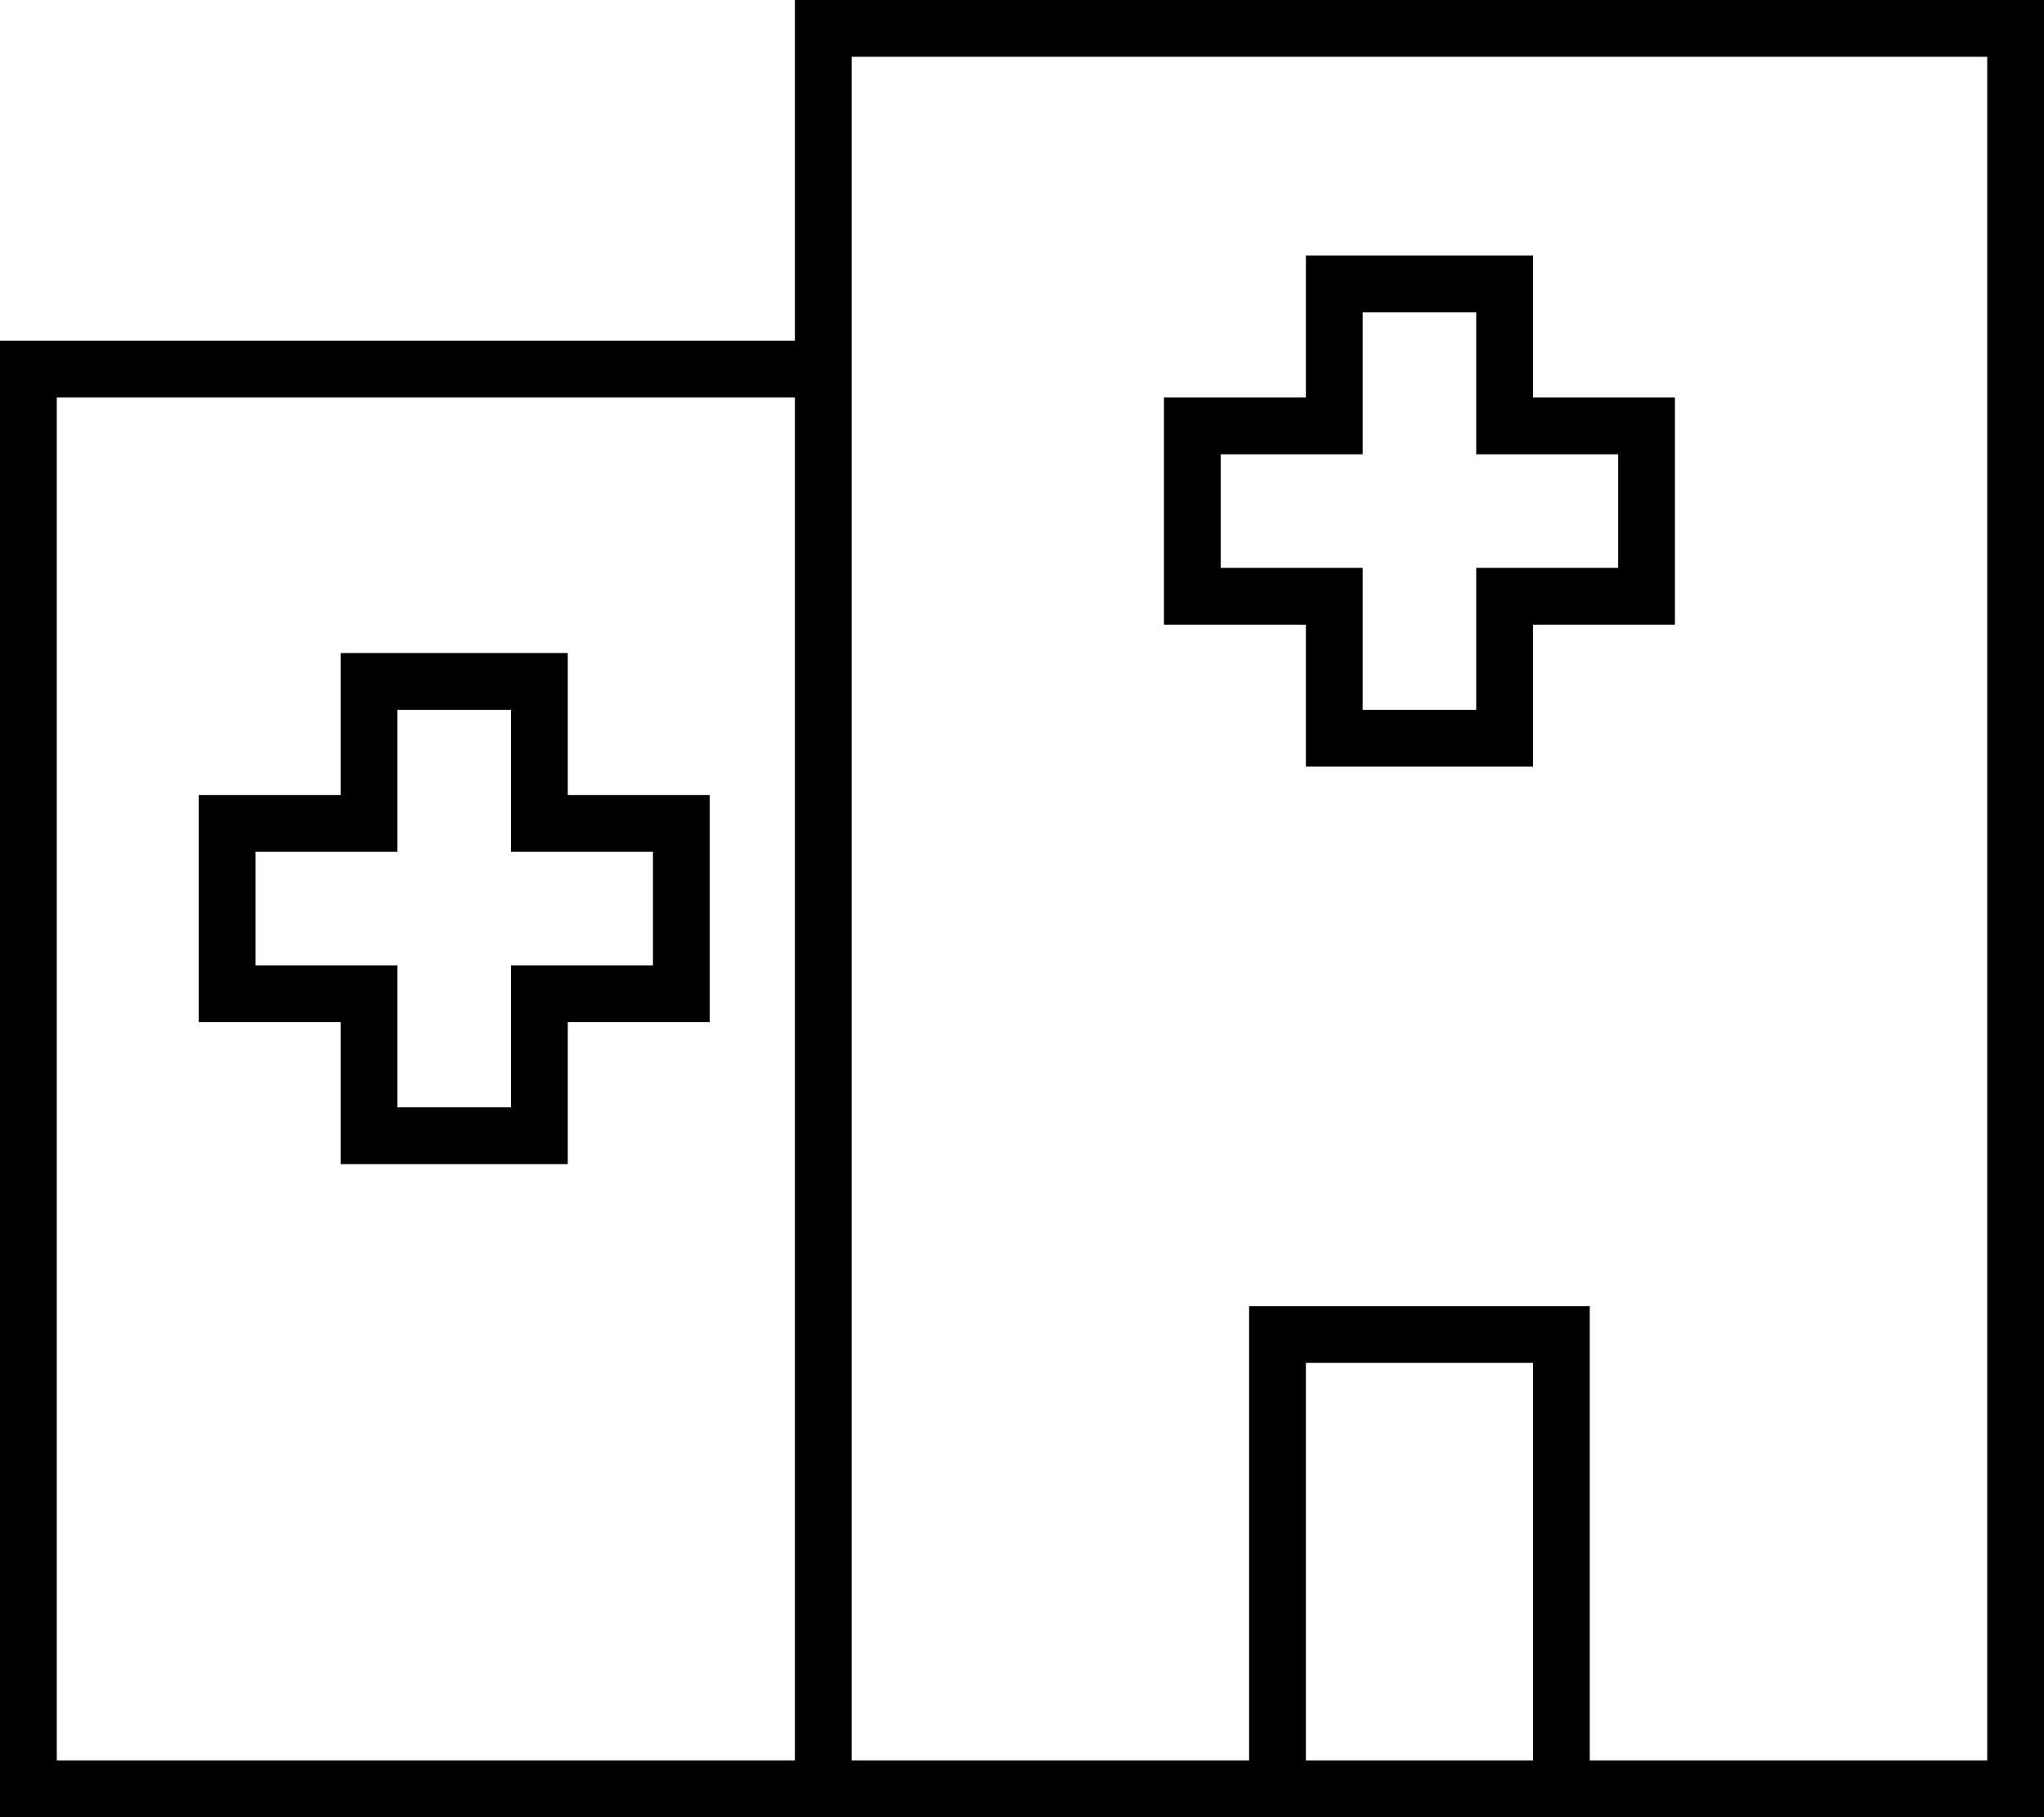 <svg xmlns="http://www.w3.org/2000/svg" viewBox="0 0 576 512"><!--! Font Awesome Pro 7.0.0 by @fontawesome - https://fontawesome.com License - https://fontawesome.com/license (Commercial License) Copyright 2025 Fonticons, Inc. --><path fill="currentColor" d="M232 0l-8 0 0 96-224 0 0 416 576 0 0-512-344 0zM448 496l0-128-96 0 0 128-112 0 0-480 320 0 0 480-112 0zm-80 0l0-112 64 0 0 112-64 0zM16 112l208 0 0 384-208 0 0-384zM368 72l0 40-40 0 0 64 40 0 0 40 64 0 0-40 40 0 0-64-40 0 0-40-64 0zm16 16l32 0 0 40 40 0 0 32-40 0 0 40-32 0 0-40-40 0 0-32 40 0 0-40zM104 184l-8 0 0 40-40 0 0 64 40 0 0 40 64 0 0-40 40 0 0-64-40 0 0-40-56 0zm8 48l0-32 32 0 0 40 40 0 0 32-40 0 0 40-32 0 0-40-40 0 0-32 40 0 0-8z"/></svg>